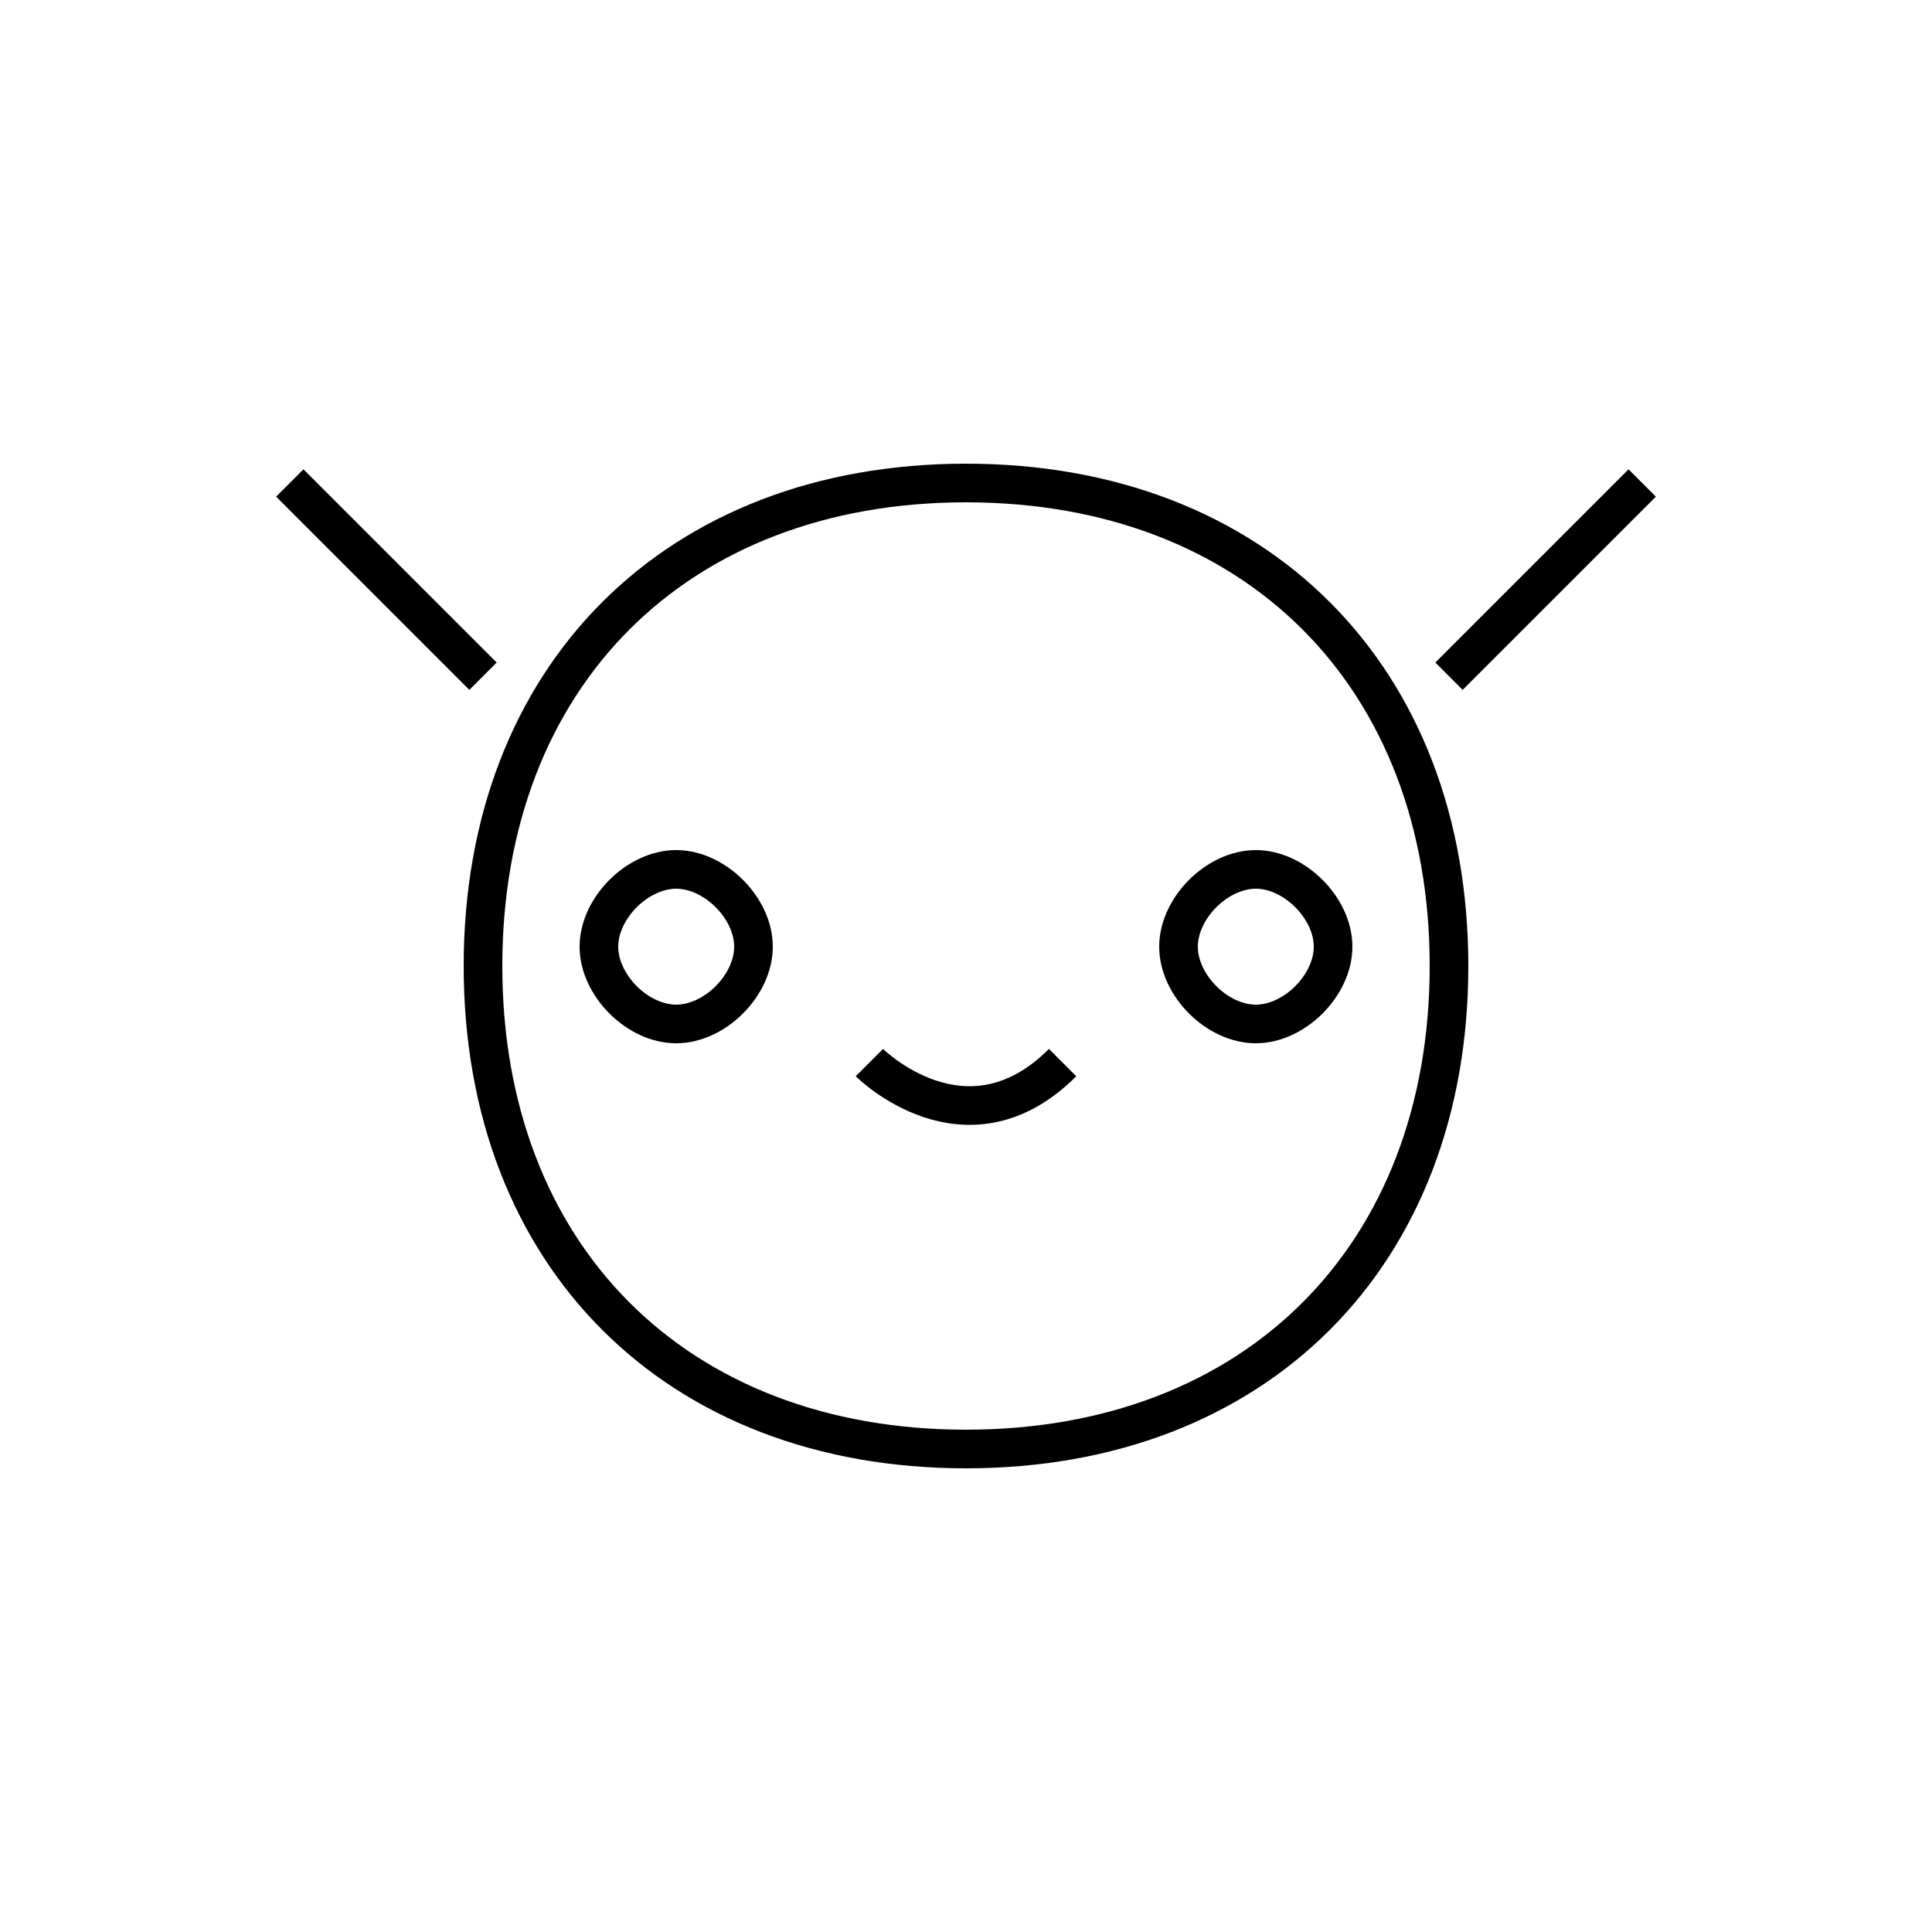 <svg xmlns="http://www.w3.org/2000/svg" viewBox="0 0 100 100" fill="none" stroke="currentColor" stroke-width="2">
  <path d="M50 75C35 75 25 65 25 50C25 35 35 25 50 25C65 25 75 35 75 50C75 65 65 75 50 75Z" />
  <path d="M35 45C37 45 39 47 39 49C39 51 37 53 35 53C33 53 31 51 31 49C31 47 33 45 35 45Z" />
  <path d="M65 45C67 45 69 47 69 49C69 51 67 53 65 53C63 53 61 51 61 49C61 47 63 45 65 45Z" />
  <path d="M45 55C45 55 50 60 55 55" />
  <path d="M25 35L15 25" />
  <path d="M75 35L85 25" />
</svg> 